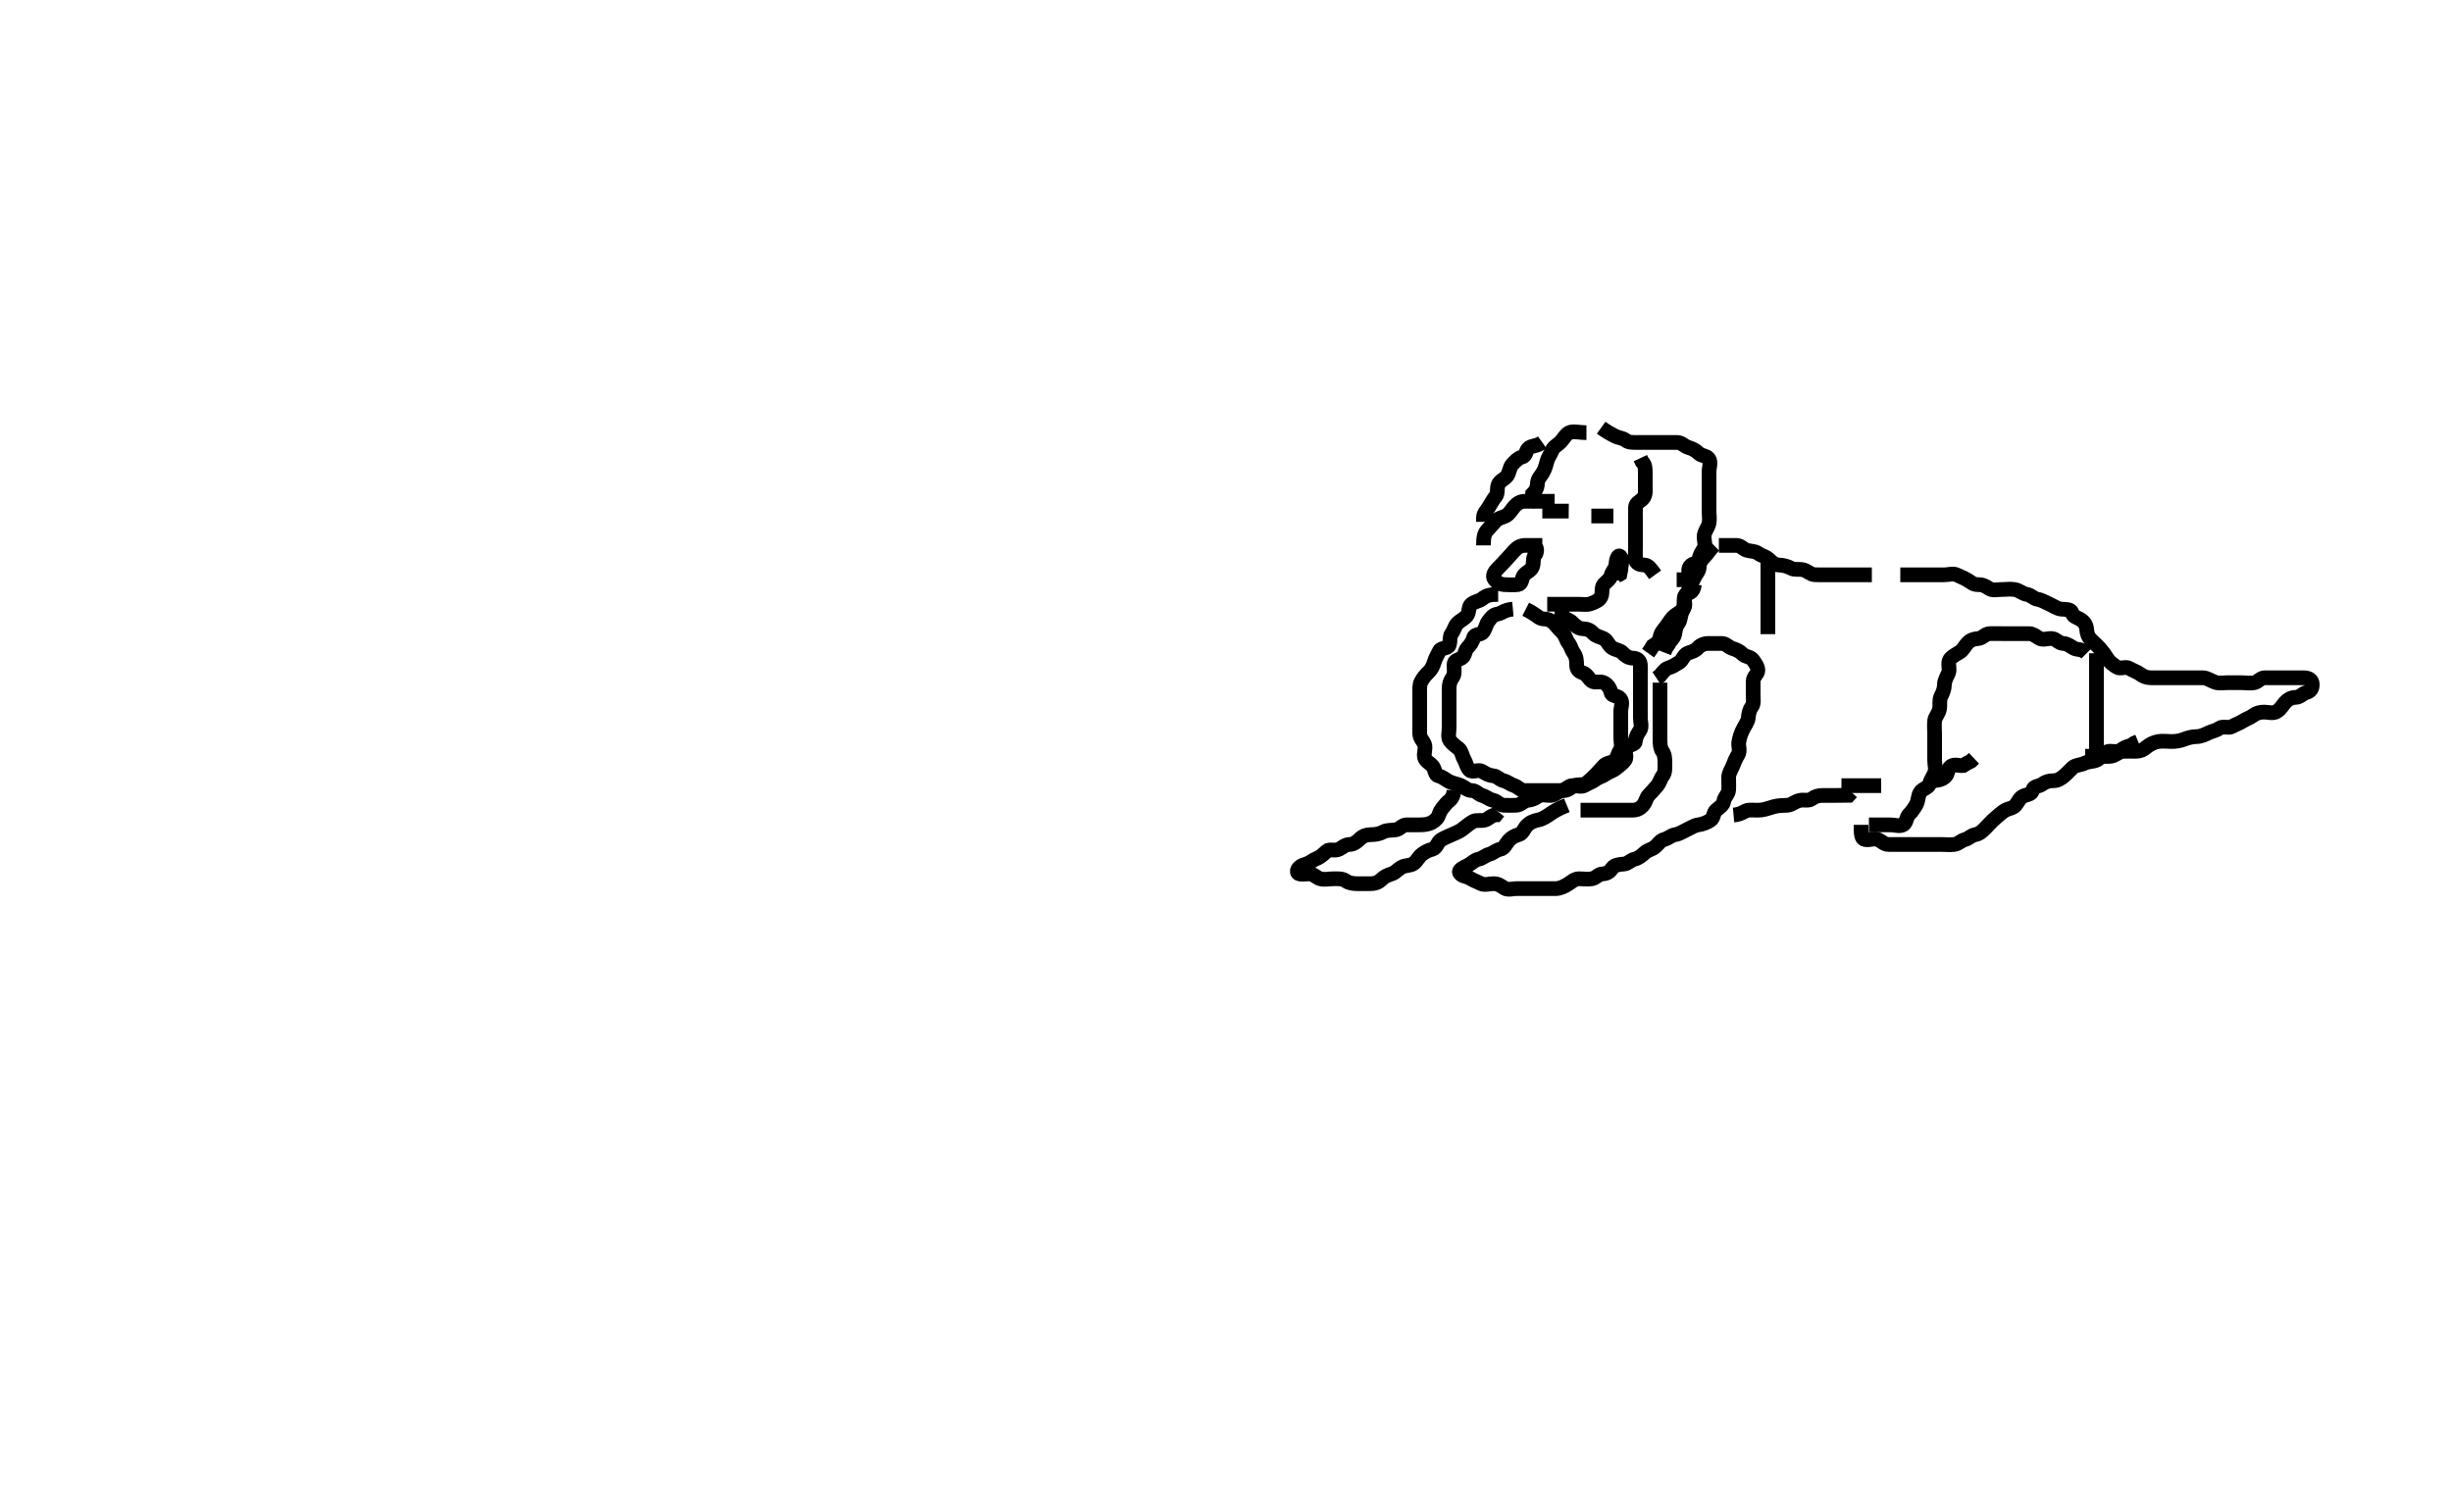 <svg width="500" height="308.483" xmlns="http://www.w3.org/2000/svg" xmlns:svg="http://www.w3.org/2000/svg" xmlns:xlink="http://www.w3.org/1999/xlink">
 <!-- Created with SVG-edit - http://svg-edit.googlecode.com/ -->
 <g display="inline" class="layer">
  <title>Layer 1</title>
  <path t="0,419,452,671,691,691,700,707,739,750,771,779,860,869,948,956,1012,1044,1056,1132,1166,1244,1284,1307,1323,1341,1380,1396,1419,1492,1492,1524,1572,1668,1683,1771,1804,1868,1924,2004,2026,2036,2068,2079,2172,2206,2243,2427,2445,2508,2508,2529,2619,2668,2707,2723,2804,2814,2852,2908,2916,2939,3028,3060,3085,3171,3227,3276,3276,3332,3363,3372,3404,3420,3434,3437,3476,3487,3501,3521,3538,3564,3596,3604,3628,3665,3675,3684,3707,3734,3771,3795,3795,3803,3843,3909,3919,3963,4011,4035,4067,4067,4099,4156,4171,4179,4203,4227,4241,4292,4306,4372,4389,4420,4467,4476,4508,4531,4603,4627,4674,4683,4771,4811,4859,4876,4990,5010,5011,5051,5116,5235,5379,5523,5533,5613,5664,5699" d="M308.5,124.242C306.667,124.408 306.276,125.1 305.4,125.242C304.496,125.388 304.079,125.94 303.5,126.721C303.028,127.358 302.97,128.106 302.443,128.884C301.98,129.567 300.722,129.248 300.501,130.043C300.256,130.927 299.819,131.525 299.216,132.158C298.669,132.732 298.754,133.809 298.064,134.206C297.318,134.635 296.518,134.677 296.5,135.542C296.481,136.441 296.723,137.458 296.216,138.158C295.714,138.851 295.5,139.542 295.5,140.442C295.5,141.342 295.5,142.242 295.5,143.042C295.5,143.942 295.5,144.842 295.5,145.742C295.5,146.642 295.5,147.542 295.5,148.442C295.5,149.342 295.177,150.38 295.667,151.075C296.17,151.79 296.862,152.178 297.5,152.742C298.084,153.257 298.087,154.07 298.557,154.884C298.953,155.571 299.066,156.474 299.667,157.075C300.268,157.676 301.43,156.849 302.215,157.327C303.018,157.817 303.604,158.153 304.5,158.242C305.346,158.325 305.738,159.034 306.6,159.242C307.44,159.444 307.9,159.959 308.796,160.246C309.556,160.49 310.021,161.231 310.9,161.242C311.8,161.252 312.7,161.242 313.6,161.242C314.5,161.242 315.3,161.242 316.2,161.242C317.1,161.242 318,161.244 318.9,161.242C319.796,161.239 320.306,160.57 321.021,160.262C321.92,159.875 322.906,160.251 323.5,159.742C324.091,159.235 324.726,158.699 325.379,158.02C325.936,157.441 326.484,156.825 327,156.242C327.564,155.604 328.445,155.659 329.143,155.184C329.825,154.721 329.831,153.79 330.333,153.075C330.822,152.38 330.5,151.442 330.5,150.542C330.5,149.642 330.5,148.742 330.5,147.842C330.5,146.942 330.5,146.042 330.5,145.142C330.5,144.242 330.993,143.241 330.415,142.527C329.812,141.782 328.667,142.075 328.5,141.242C328.333,140.408 327.831,139.693 327.143,139.299C326.323,138.829 325.197,139.407 324.553,138.889C323.941,138.397 323.559,137.483 322.796,137.246C321.974,136.991 321.502,136.537 321.5,135.642C321.498,134.742 321.433,133.898 320.925,133.216C320.448,132.576 320.337,131.804 319.853,131.189C319.341,130.54 319.273,129.699 318.621,129.02C318.064,128.44 317.515,127.825 317,127.242C316.436,126.604 315.698,126.261 314.8,126.242C313.935,126.223 313.447,125.594 312.699,125.158L311.9,124.667L311.111,124.267" id="svg_1" stroke-width="3" stroke="#000" fill="none"/>
  <path t="6829,7051,7060,7091,7107,7108,7122,7132,7169,7187,7195,7204,7221,7238,7275,7340,7412,7427,7439,7445,7467,7491,7508,7531,7541,7558,7563,7595,7611,7624,7624,7670,7955,7963,7988,8003,8035,8068,8068,8091,8163,8220,8220,8260,8268,8316,8330,8356,8372,8428,8436,8447,8467,8483,8516,8534,8678,8707,8708,8739,8747,8836,9004,9017,9068,9076,9132,9176,9227,9260,9308,9364,9404,9452,9452,9470,9508,9526,9539,9540,9557,9579,9595,9595,9655,9675,9691,9715,9723,9747,9763,9788,9788,9796,9844,9859,9884,9924,9943,9948,9972,9980,10004,10026,10052,10078,10108,10117,10127,10180,10203,10211,10227,10251,10283,10291,10340,10340,10388,10411,10427,10483,10507,10540,10627,10675,10675,10715,10742,10795,10811,10835,10867,10883,10915,10955,10964,10977,10980,11107,11116,11129,11166,11176,11219,11243,11267,11291,11299,11365,11412,11664,11678,11739,11788,11828" d="M305.5,121.242C303.8,121.242 303.062,121.487 302.333,122.075C301.635,122.639 300.791,122.641 300.021,123.242C299.394,123.731 299.667,124.851 299.143,125.537C298.569,126.287 297.73,126.547 297.147,127.189C296.621,127.768 296.517,128.553 296,129.242C295.53,129.867 295.805,130.799 295.489,131.631C295.213,132.36 293.86,132.06 293.521,132.762C293.103,133.626 292.741,134.183 292.504,134.946C292.249,135.768 291.957,136.467 291.279,137.12C290.699,137.679 290.174,138.278 289.784,139.042C289.399,139.795 289.5,140.742 289.5,141.642C289.5,142.542 289.5,143.442 289.5,144.342C289.5,145.242 289.5,146.042 289.5,146.942C289.5,147.878 289.495,148.726 289.5,149.589C289.505,150.595 290.226,151.116 290.489,151.852C290.789,152.69 290.257,153.676 290.504,154.537C290.725,155.305 291.656,155.683 292.147,156.294C292.666,156.939 292.552,158.06 293.301,158.24C294.193,158.455 294.763,159.026 295.5,159.408C296.254,159.799 297.083,159.865 297.979,160.262C298.69,160.578 299.205,161.229 300.1,161.242C300.979,161.254 301.494,162.034 302.204,162.237C303.109,162.495 303.667,163.075 304.5,163.242C305.333,163.408 305.782,164.199 306.6,164.242C307.499,164.289 308.3,164.269 309.2,164.242C310.144,164.213 310.654,163.325 311.5,163.242C312.296,163.163 312.951,162.911 313.667,162.408C314.362,161.92 315.3,162.269 316.2,162.242C317.144,162.213 317.667,161.408 318.5,161.242C319.333,161.075 319.782,160.284 320.6,160.242C321.499,160.195 322.43,160.635 323.215,160.156C324.018,159.666 324.732,159.486 325.416,158.958C326.043,158.473 326.781,158.379 327.447,157.889C328.132,157.386 328.897,157.24 329.5,156.742C330.156,156.199 330.918,155.687 331.379,155.02C331.883,154.29 331.066,153.009 331.667,152.408C332.268,151.807 333.439,152.026 333.5,151.142C333.562,150.244 333.918,149.687 334.379,149.02C334.883,148.29 334.5,147.242 334.5,146.442C334.5,145.542 334.5,144.642 334.5,143.742C334.5,142.842 334.5,141.942 334.5,141.042C334.5,140.142 334.5,139.242 334.5,138.442C334.5,137.542 334.505,136.642 334.5,135.742C334.495,134.852 333.979,134.258 333,134.242C332.111,134.227 331.446,133.795 330.925,133.216C330.351,132.578 329.568,132.635 328.785,132.156C327.982,131.665 327.761,130.633 327.064,130.278C326.298,129.887 325.446,129.795 324.925,129.216C324.351,128.578 323.698,128.27 322.8,128.242C321.856,128.212 321.294,127.68 320.621,127.02C320.003,126.414 319.301,126.24 318.557,125.884L318.5,125.042L318.5,124.142" id="svg_2" stroke-width="3" stroke="#000" fill="none"/>
  <path t="13211,13507,13819,13891,13899,14179,14203,14315,14332,14336,14347,14355,14371,14684,14748,14779,14787,14803,14819,14907,15124,15235,15244,15251,15268,15288,15323,15337,15371,15411,15421,15670,15707,15740,15787" d="M314.5,111.242C312.8,111.242 311.9,111.232 311,111.242C310.021,111.252 309.362,111.691 308.784,112.326C308.195,112.972 307.649,113.578 307.075,114.216C306.554,114.795 305.982,115.4 305.416,115.958C304.745,116.618 304.241,117.468 304.721,118.12C305.235,118.819 305.935,119.224 306.8,119.242C307.7,119.26 308.607,119.353 309.5,119.242C310.399,119.13 310.241,118.015 310.721,117.363C311.235,116.665 312.183,116.424 312.489,115.631C312.81,114.801 312.511,113.852 313,113.242C313.489,112.631 313.464,111.678 312.889,111.252L312,111.242" id="svg_3" stroke-width="3" stroke="#000" fill="none"/>
  <path t="16925,17252,17308,17364,17403,17467,17563,17603,17665,17665,17699,17715,17749,17787,17800,17827,17836,17863,17868,17892,17923,17944,17988,18323,18363,18398,18468,18475,18496,18529,18563" d="M315.5,123.242C317.3,123.242 318.2,123.242 319.1,123.242C320,123.242 320.9,123.242 321.8,123.242C322.7,123.242 323.538,123.415 324.3,123.156C325.188,122.855 326.149,122.454 326.479,121.721C326.841,120.919 326.491,119.836 327,119.242C327.506,118.65 328.319,118.19 328.499,117.44C328.712,116.548 329.439,116.026 329.5,115.142C329.562,114.244 329.897,112.974 330.415,113.527C331.043,114.197 330.5,115.342 330.5,116.242L330.333,117.075L329.621,117.463L329.5,118.342" id="svg_4" stroke-width="3" stroke="#000" fill="none"/>
  <path t="20468,20715,20723,20755,20771,20784,20804,20811,20827,20843,20867,20915,20971,20985,21003,21059,21075,21086,21123,21180,21180,21259,21259" d="M302.5,111.242C302.5,109.442 302.703,108.768 303.333,108.075C303.879,107.475 304.436,106.88 305,106.242C305.515,105.658 306.302,105.605 307.064,105.206C307.822,104.808 308.247,103.924 308.784,103.326C309.357,102.687 310.021,102.252 310.9,102.242C311.8,102.231 312.7,102.242 313.6,102.242C314.5,102.242 315.257,102.242 316.153,102.242L317.016,102.242" id="svg_5" stroke-width="3" stroke="#000" fill="none"/>
  <path t="22468,22603,22628,22682,22699,22730,22746,22759,22778,22802,22818,22827,22844,22861,22882,22898,22910,22955,23019,23059,23068,23080,23178,23195,23212" d="M323.5,88.242C321.8,88.242 320.797,87.843 319.936,88.278C319.237,88.63 318.822,89.527 318.216,90.158C317.666,90.731 316.783,91.119 316.511,91.852C316.208,92.667 315.7,93.234 315.504,93.946C315.267,94.811 315.066,95.636 314.584,96.44C314.139,97.184 313.52,97.677 313.5,98.642C313.481,99.537 313.075,100.216 312.521,100.762L312.489,101.631L311.925,102.267L311.504,102.946" id="svg_6" stroke-width="3" stroke="#000" fill="none"/>
  <path t="23964,24443,24461,24474,24491,24515,24531,24586,24703,24786,24787,24814,24827,24840,24843,24851,24883,24898,24906,24926,24931,24945,24957,24973,24979,24994" d="M314.5,90.242C313.279,91.12 312.121,90.85 311.585,91.527C311.077,92.169 311.194,93.029 310.301,93.243C309.552,93.422 308.957,94.102 308.4,94.684C307.795,95.317 307.801,96.483 307.279,97.12C306.729,97.791 305.817,98.059 305.511,98.852C305.19,99.682 305.5,100.64 305,101.242C304.485,101.861 304.066,102.636 303.584,103.44C303.139,104.184 302.536,104.678 302.5,105.542L302.5,106.442" id="svg_7" stroke-width="3" stroke="#000" fill="none"/>
  <path t="26180,26451,26515,26547,26698" d="M324.5,105.242C326.3,105.242 327.2,105.242 328.1,105.242L329,105.242" id="svg_8" stroke-width="3" stroke="#000" fill="none"/>
  <path t="27580,27979,28027,28043,28059,28083" d="M314.5,104.242C316.3,104.242 317.2,104.242 318.1,104.242L319,104.242L319.889,104.252" id="svg_9" stroke-width="3" stroke="#000" fill="none"/>
  <path t="31284,31474,31496,31496,31499,31515,31539,31562,31579,31594,31626,31661,31666,31723,31794,31794,31826,31859,31947,31995,32003,32015,32059,32091,32122,32243,32259,32299,32330,32339,32354,32355,32379,32396,32419,32467,32499,32522,32579,32602,32603,32611,32663,32682,32714,32722,32754,32754,32762,32811,32826,32827,32837,32853,32858,32898,32898,32963,33186,33194,33219" d="M326.5,87.242C327.721,88.12 328.551,88.542 329.2,88.889C330.049,89.342 330.917,89.331 331.525,89.816C332.15,90.315 333.1,90.242 334,90.242C334.9,90.242 335.8,90.242 336.7,90.242C337.6,90.242 338.5,90.242 339.3,90.242C340.2,90.242 341.1,90.236 342,90.242C342.889,90.247 343.441,91 344.204,91.237C345.026,91.492 345.714,91.791 346.333,92.408C346.952,93.026 347.953,92.911 348.415,93.527C348.966,94.262 348.5,95.342 348.5,96.242C348.5,97.042 348.5,97.942 348.5,98.842C348.5,99.742 348.5,100.642 348.5,101.542C348.5,102.442 348.5,103.342 348.5,104.242C348.5,105.042 348.684,105.968 348.464,106.842C348.247,107.704 347.543,108.439 347.5,109.342C347.457,110.241 347.864,111.152 347.443,111.884C346.976,112.696 346.537,113.243 346.5,114.042C346.457,114.959 345.498,114.749 344.785,115.327C344.041,115.931 344.5,117.042 344.443,117.884L343.699,118.24L342.8,118.242L341.9,118.242" id="svg_10" stroke-width="3" stroke="#000" fill="none"/>
  <path t="33260,33299,33315,33331,33347,33359,33443,33467,33475,33475,33493,33507,33528,33531,33547,33571,33593,33619,33619,33627,33674,33698,33762,33795,33843,33866,33899,33899,33963,33995,34003,34012" d="M337.5,117.242C336.621,116.02 336.144,115.27 335.3,115.242C334.401,115.211 333.543,114.959 333.5,114.042C333.458,113.143 333.5,112.242 333.5,111.442C333.5,110.542 333.5,109.642 333.5,108.742C333.5,107.842 333.5,106.942 333.5,106.042C333.5,105.142 333.473,104.241 333.5,103.442C333.529,102.597 334.429,102.31 334.979,101.721C335.664,100.987 335.5,99.942 335.5,99.042C335.5,98.142 335.5,97.242 335.5,96.442C335.5,95.542 335.464,94.678 334.853,94.189L334.501,93.44" id="svg_11" stroke-width="3" stroke="#000" fill="none"/>
  <path t="39777,39987,40003,40003,40043,40067,40091,40099,40118,40243,40275,40299,40313,40333,40333,40348,40365,40371,40395,40415,40430,40435,40450,40482,40499,40499,40514,40538,40549,40566,40570,40583,40600,40616,40618,40633,40660,40678,40678,40682,40690,40714,40732,40770,40955,40986,41034,41042,41058,41067,41086,41106,41120,41136,41167,41170,41170,41180,41194,41227,41250,41269,41306,41322,41322,41338,41362,41370,41394,41402,41410,41434,41453,41467,41474,41486,41503,41503,41522,41525,41536,41546,41554,41562,41571,41578,41587,41604,41611,41626,41664,41666,41666,41674,41674,41690,41700,41719,41731,41746,41754" d="M296.5,161.242C296.333,163.075 295.39,163.296 294.936,163.852C294.322,164.605 293.741,165.183 293.504,165.946C293.249,166.768 292.797,167.297 292,167.742C291.202,168.187 290.3,168.242 289.4,168.242C288.5,168.242 287.7,168.223 286.8,168.242C285.935,168.26 285.456,169.096 284.699,169.24C283.816,169.409 282.88,169.24 282.1,169.667C281.277,170.117 280.4,170.242 279.5,170.242C278.7,170.242 277.958,170.468 277.279,171.12C276.699,171.677 276.065,172.223 275.2,172.242C274.302,172.261 273.763,172.853 273.064,173.206C272.203,173.64 271.098,173.096 270.548,173.599C269.891,174.199 269.312,174.798 268.387,175.158C267.619,175.456 267.118,176.031 266.301,176.243C265.501,176.451 264.435,177.025 264.547,177.816C264.656,178.59 266.1,178.236 267,178.242C267.889,178.247 268.437,179.016 269.204,179.237C270.065,179.485 271,179.242 271.911,179.242C272.821,179.242 273.708,179.16 274.439,179.667C275.099,180.125 275.9,180.242 276.8,180.242C277.7,180.242 278.6,180.242 279.5,180.242C280.3,180.242 281.048,180.026 281.667,179.408C282.286,178.791 282.974,178.492 283.796,178.237C284.559,178 285.051,177.301 285.8,176.889C286.639,176.427 287.68,176.618 288.333,176.075C289.023,175.501 289.294,174.75 289.979,174.242C290.673,173.726 291.233,173.434 292.1,173.206C292.956,172.981 293.121,171.753 293.857,171.299C294.575,170.856 295.25,170.619 296.021,170.262C296.81,169.898 297.454,169.684 298.147,169.18C298.938,168.604 299.414,168.117 300.333,167.575C301.038,167.159 302.052,167.531 302.889,167.231C303.626,166.967 304.111,166.252 305.064,166.206L305.553,165.594" id="svg_12" stroke-width="3" stroke="#000" fill="none"/>
  <path t="42364,42674,42675,42675,42675,42682,42682,42690,42708,42714,42714,42730,42744,42746,42762,42771,42786,42786,42797,42805,42987,43011,43019,43083,43099,43113,43166,43219,43219,43515,43539,43549,43562,43581,43586,43602,43658,43690,43706,43746,43754,43786,43826,43850,43882,43882,43914,43938,43962,43987,44010,44021,44042,44058,44058,44082,44090,44101,44116,44135,44174,44183,44183,44194,44202,44210,44226,44236,44242,44252,44252,44258,44269,44269,44274,44286,44290,44306,44320,44336,44338,44346,44394,44418,44442,44454,44562,44586,44626,44627,44668,44674,44714,44714,44730,44794,44806,44890,44906,44930,44938,44955,44955,44962,44994,45004,45020,45020,45038,45042,45058,45074,45090,45098,45106,45122,45173,45173,45178,45178,45178,45194,45206,45206,45223,45226,45234,45250,45258,45274,45290,45298,45314,45330,45442,45498,45510,45529,45531,45546,45564,45586,45602,45626,45660,45674,45802,45850,46210,46282,46306,46315,46334,46338,46349,46370,46394,46403,46418,46434,46451,46463,46466,46482,46490,46498,46506" d="M319.5,164.242C317.448,165.094 316.826,165.52 316.176,165.966C315.554,166.392 314.579,167.081 313.704,167.238C312.812,167.398 311.969,167.732 311.301,168.442C310.759,169.018 310.5,170.03 309.699,170.24C308.883,170.454 308.143,170.854 307.584,171.527C307.028,172.196 306.73,173.077 305.9,173.231C305.035,173.392 304.499,174.032 303.699,174.24C302.882,174.452 302.333,175.075 301.5,175.242C300.667,175.408 300.169,176.056 299.4,176.463C298.642,176.864 297.235,177.397 297.667,178.075C298.123,178.792 299.048,178.688 299.785,179.156C300.477,179.595 301.177,179.81 301.936,180.206C302.703,180.605 303.7,180.242 304.6,180.242C305.5,180.242 306.048,180.688 306.785,181.156C307.477,181.595 308.5,181.242 309.3,181.242C310.2,181.242 311.1,181.242 312,181.242C312.9,181.242 313.8,181.242 314.7,181.242C315.6,181.242 316.5,181.267 317.3,181.242C318.201,181.213 319.024,180.781 319.796,180.294C320.498,179.851 321.111,179.247 321.911,179.242C322.821,179.236 323.688,179.399 324.613,179.24C325.452,179.096 325.935,178.26 326.8,178.242C327.698,178.222 328.286,177.8 328.785,177.043C329.188,176.434 330.259,176.287 331.148,176.237C331.934,176.193 332.55,175.423 333.301,175.243C334.194,175.03 334.806,174.472 335.447,173.889C336.027,173.363 336.829,173.281 337.5,172.742C338.107,172.254 338.552,171.423 339.301,171.243C340.194,171.029 340.724,170.383 341.6,170.241C342.504,170.095 343.087,169.64 343.9,169.267C344.787,168.859 345.49,168.352 346.3,168.243C347.194,168.122 348.028,167.788 348.796,167.294C349.492,166.846 349.327,165.793 349.936,165.267C350.648,164.653 351.377,164.249 351.499,163.442C351.635,162.533 352.439,162.026 352.5,161.142C352.562,160.244 352.482,159.441 352.5,158.542C352.518,157.641 353.089,156.924 353.379,156.142C353.694,155.29 353.983,154.634 354.415,153.956C354.908,153.181 354.445,152.135 354.557,151.427C354.711,150.459 354.98,149.725 355.301,149.01C355.741,148.03 356.415,147.254 356.499,146.442C356.591,145.546 356.7,144.841 357.216,144.158C357.681,143.542 357.5,142.542 357.5,141.642C357.5,140.742 357.498,139.842 357.5,138.942C357.502,137.946 358.473,137.49 358.458,136.742C358.443,135.922 357.917,135.296 357.443,134.599C356.979,133.917 355.952,134.026 355.333,133.408C354.714,132.791 354.1,132.524 353.204,132.237C352.444,131.993 351.979,131.252 351.1,131.242C350.2,131.231 349.3,131.242 348.4,131.242C347.5,131.242 346.753,131.559 346.216,132.158C345.643,132.796 344.922,132.941 344.111,133.252C343.368,133.537 343.104,134.691 342.4,135.12C341.622,135.595 341.1,135.959 340.204,136.246C339.444,136.49 339,137.242 338.447,137.889L337.784,138.326" id="svg_13" stroke-width="3" stroke="#000" fill="none"/>
  <path t="47531,47698,47706,47722,47730,47746,47762,47778,47794,47810,47842,47866,47970,48002,48042,48067,48074,48094,48094,48108,48126,48130,48173,48178,48178,48178,48194,48210,48218,48234,48250,48250,48258,48266,48282,48290,48298,48306" d="M350.5,111.242C352.2,111.242 353.2,111.231 354.1,111.242C354.979,111.252 355.437,112.016 356.204,112.237C357.065,112.485 357.868,112.386 358.553,112.889C359.219,113.379 359.974,113.445 360.667,114.075C361.267,114.621 361.856,115.213 362.7,115.242C363.599,115.272 364.454,115.484 365.2,115.889C365.961,116.302 366.933,116.005 367.796,116.246C368.582,116.466 369.16,117.159 370.021,117.221C370.732,117.272 371.828,117.242 372.8,117.242C373.7,117.242 374.6,117.242 375.5,117.242C376.3,117.242 377.2,117.242 378.1,117.242C379,117.242 379.9,117.242 380.8,117.242L381.701,117.242" id="svg_14" stroke-width="3" stroke="#000" fill="none"/>
  <path t="48342,48373,48392,48402,48410,48442,48466,48498,48514,48554,48554,48576,48578,48594,48602,48618,48657,48657,48674,48682,48682,48706,48706,48725,48725,48746,48746,48748,48754,48770,48770,48778,48810,48818,48818,48834,48850,48861,48882,48882,48906,48914,48930,48986,49002,49018,49066,49080,49106,49122,49133,49165,49170,49170,49242,49250,49298,49307,49307,49330,49354,49370,49370,49386,49418,49434,49448,49450,49474,49498,49522,49522,49554,49570,49594,49604,49620,49662,49666,49666,49682,49682,49698,49706,49714,49722,49731,49731,49738,49748,49754,49770,49782,49799,49802,49906,49917,49986,50026,50050,50050,50074,50115,50180,50242,50242,50394,50418,50442,50454,50458,50474,50490,50498,50508,50514,50526,50531,50554,50574,50730,50778,50794,50794,50810,50826,50827,50843,50851,50866,50876,50882,50898,50909,50914,50926,50930,50944,50946,50946,50959,50962,50978,50995,50995,51010,51010,51027,51034,51050,51060,51066,51077,51082,51090,51098,51122,51122,51175,51826,51826,51834,51898,51898,51914,51930,51950,51954,51970" d="M387.5,117.242C389.2,117.242 390.2,117.242 391.1,117.242C392,117.242 392.9,117.242 393.8,117.242C394.7,117.242 395.6,117.242 396.5,117.242C397.3,117.242 398.293,116.887 399.064,117.278C399.762,117.631 400.432,117.849 401.215,118.327C402.018,118.818 402.387,119.241 403.325,119.242C404.333,119.242 404.891,119.545 405.667,120.075C406.277,120.492 407.336,120.242 408.101,120.242C409.095,120.242 409.856,120.086 410.864,120.252C411.732,120.395 412.492,121.119 413.3,121.24C414.209,121.377 414.66,122.113 415.5,122.242C416.295,122.363 417.082,122.855 417.9,123.216C418.684,123.563 419.487,124.157 420.3,124.24C421.195,124.333 422.246,124.191 422.496,124.946C422.791,125.839 423.327,125.83 424.143,126.299C424.955,126.765 425.439,127.457 425.5,128.342C425.562,129.24 425.802,129.903 426.417,130.527C426.998,131.116 427.621,131.615 428.257,132.341C428.854,133.024 429.261,133.603 429.721,134.341C430.169,135.059 430.885,135.553 431.667,136.075C432.373,136.547 433.43,135.849 434.215,136.327C435.018,136.817 435.725,136.985 436.379,137.463C437.078,137.974 437.7,138.242 438.6,138.242C439.5,138.242 440.3,138.242 441.2,138.242C442.1,138.242 443,138.242 443.9,138.242C444.8,138.242 445.701,138.242 446.667,138.242C447.5,138.242 448.334,138.224 449.195,138.242C450.101,138.26 450.81,138.86 451.7,139.156C452.558,139.442 453.5,139.242 454.3,139.242C455.2,139.242 456.1,139.242 457,139.242C457.9,139.242 458.822,139.437 459.699,139.24C460.506,139.06 460.935,138.26 461.8,138.242C462.7,138.223 463.6,138.242 464.5,138.242C465.3,138.242 466.2,138.242 467.1,138.242C468.021,138.242 468.984,138.24 469.675,138.242C470.738,138.244 471.472,138.597 471.5,139.542C471.527,140.44 471.186,141.001 470.301,141.243C469.504,141.461 469.064,142.221 468.1,142.242C467.205,142.261 466.515,142.658 466,143.242C465.436,143.88 465.071,144.611 464.279,145.12C463.532,145.599 462.5,145.242 461.7,145.242C460.8,145.242 460.099,145.442 459.416,145.958C458.801,146.422 458.071,146.612 457.279,147.12C456.532,147.599 455.891,147.749 455.143,148.184C454.412,148.609 453.284,148.019 452.584,148.526C451.89,149.027 451.15,149.11 450.4,149.463C449.624,149.828 448.8,150.233 447.9,150.242C447.089,150.249 446.181,150.47 445.5,150.742C444.525,151.13 443.701,151.241 442.8,151.242C441.9,151.242 440.987,151.1 440.1,151.252C439.267,151.396 438.338,151.812 437.667,152.408C437.06,152.947 436.4,153.242 435.5,153.242C434.7,153.242 433.742,153.198 432.852,153.246C432.066,153.289 431.449,154.098 430.5,154.242C429.709,154.361 428.8,154.242 427.9,154.242L427,154.242L426.1,154.242L425.2,154.242" id="svg_15" stroke-width="3" stroke="#000" fill="none"/>
  <path t="52723,52874,52874,52883,52922,52938,52938,52948,52970,52978,52994,52994,53002,53122,53197,53197,53210,53210,53210,53210,53225,53225,53233,53258,53258,53274,53290,53306,53322,53330,53346,53370,53410,53410,53422,53458,53470,53490,53506,53523,53523,53530,53546,53562,53578,53578,53588,53605,53622,53626,53674,53674,53786,53786,53786,53818,53818,53839,53882,53898,53898,53907,53930,53939,53956,53978,53989,53994,54006,54018,54026,54042,54042,54058,54066,54081,54114,54160,54330,54346,54370,54498,54498,54578,54680,54691,54709" d="M425.5,133.242C424.5,132.242 423.564,132.644 422.785,132.156C422.045,131.692 421.499,131.279 420.7,131.242C419.782,131.199 419.285,130.303 418.4,130.242C417.502,130.18 416.564,130.644 415.785,130.156C415.045,129.692 414.5,129.242 413.756,129.242C412.833,129.242 411.789,129.242 411,129.242C410.211,129.242 409.167,129.242 408.244,129.242C407.4,129.242 406.499,129.204 405.7,129.242C404.782,129.284 404.285,130.181 403.4,130.242C402.502,130.303 401.82,130.525 401.216,131.158C400.666,131.734 400.307,132.553 399.699,132.956C398.877,133.5 398.017,133.849 397.585,134.527C397.092,135.302 397.681,136.395 397.333,137.242C397.057,137.913 396.513,138.741 396.5,139.642C396.487,140.542 396.174,141.278 395.784,142.042C395.399,142.795 395.657,143.757 395.489,144.642C395.31,145.588 394.593,146.229 394.511,146.95C394.391,147.999 394.5,148.918 394.5,149.566C394.5,150.742 394.5,151.534 394.5,152.442C394.5,153.342 394.5,154.242 394.5,155.042C394.5,155.942 394.843,156.92 394.479,157.721C394.128,158.494 393.695,159.077 393.443,159.942C393.223,160.697 392.01,160.862 391.557,161.599C391.063,162.404 391.193,163.288 390.784,164.042C390.351,164.839 389.938,165.448 389.279,166.12C388.672,166.738 388.825,167.721 388.143,168.184C387.444,168.659 386.4,168.242 385.5,168.242C384.7,168.242 383.8,168.242 382.9,168.242L382,168.242L381.1,168.242" id="svg_16" stroke-width="3" stroke="#000" fill="none"/>
  <path t="54883,55031,55050,55074,55090,55165,55170,55194,55234,55306,55322,55338,55352,55369,55383,55386,55386,55402,55418,55434,55442,55458,55490,55500,55515,55522,55538,55550,55567,55570,55594,55618,55618,55626,55665,55665,55670,55689,55699,55706,55730,55738,55749,55764,55778,55802,55810,55826,55833,55858,55867,55874,55890,55914,55922,55934,55950,55970,55978,55978,55986,56002,56010,56010,56018,56026,56035,56035,56042,56051,56058,56072,56074,56089,56102,56160,56161,56162" d="M379.5,168.242C379.5,170.042 379.497,171.057 380.301,171.24C381.178,171.44 382.179,170.899 382.979,171.262C383.752,171.614 384.204,172.239 385.1,172.242C386,172.244 386.9,172.242 387.8,172.242C388.7,172.242 389.6,172.242 390.5,172.242C391.3,172.242 392.2,172.242 393.1,172.242C394,172.242 394.9,172.242 395.8,172.242C396.7,172.242 397.607,172.352 398.5,172.242C399.399,172.13 399.814,171.482 400.699,171.24C401.496,171.022 401.948,170.387 402.8,170.237C403.728,170.073 404.3,169.441 404.9,168.842C405.6,168.142 406.145,167.481 406.9,166.852C407.556,166.306 408.109,165.734 408.857,165.299C409.586,164.874 410.446,164.888 411,164.242C411.524,163.63 411.829,162.644 412.7,162.327C413.55,162.018 414.292,162.004 414.5,161.142C414.703,160.303 415.716,160.464 416.416,159.958C417.11,159.456 417.8,159.242 418.7,159.242C419.6,159.242 420.184,158.844 420.857,158.294C421.559,157.721 421.945,157.249 422.61,156.599C423.197,156.025 424.324,156.057 425.089,155.667C425.891,155.259 426.876,155.414 427.7,154.956C428.392,154.572 428.797,153.644 429.7,153.327C430.553,153.027 431.638,153.563 432.333,153.075C433.049,152.573 433.7,152.24 434.5,152.075L435.2,151.594L436,151.262" id="svg_17" stroke-width="3" stroke="#000" fill="none"/>
  <path t="57400,57602,57614,57618,57629,57629,57670,57676,57676,57676,57681,57698,57721,57722,57737,57746,57754,57761,57770,57778,57786,57802,57811,57829,57829,57845,57862,57866,57878" d="M353.5,166.242C355.333,166.075 355.715,165.303 356.6,165.242C357.498,165.18 358.306,165.315 359.172,165.206C360.055,165.094 360.743,164.789 361.732,164.526C362.679,164.273 363.601,164.289 364.5,164.242C365.303,164.199 365.921,163.536 366.9,163.278C367.771,163.048 368.801,163.422 369.416,162.958C370.099,162.442 370.8,162.242 371.7,162.242C372.6,162.242 373.5,162.242 374.3,162.242C375.2,162.242 376.1,162.242 376.979,162.221L377.553,161.594" id="svg_18" stroke-width="3" stroke="#000" fill="none"/>
  <path t="58837,59026,59042,59066,59086,59090,59101,59114,59159,59159,59162,59178,59186" d="M393.5,159.242C395.2,159.242 395.974,159.038 396.667,158.408C397.266,157.863 397.105,156.859 397.785,156.327C398.509,155.761 399.6,156.241 400.3,156.156L401.1,155.667L401.889,155.267L402.525,154.667" id="svg_19" stroke-width="3" stroke="#000" fill="none"/>
  <path t="61483,61668,61674,61689,61722,61746,61778,61858,61882" d="M375.5,160.242C377.2,160.242 378.2,160.242 379.1,160.242C380,160.242 380.9,160.242 381.8,160.242L382.7,160.242L383.6,160.242" id="svg_20" stroke-width="3" stroke="#000" fill="none"/>
  <path t="63588,63722,63738,63755,63770,63783,63798,63829,63849,63873,63873,63930,64018,64034,64058,64122,64133,64171,64180,64180,64198,64225" d="M427.5,133.242C427.5,135.042 427.5,135.942 427.5,136.842C427.5,137.742 427.5,138.642 427.5,139.542C427.5,140.442 427.5,141.342 427.5,142.242C427.5,143.042 427.5,143.942 427.5,144.842C427.5,145.742 427.5,146.642 427.5,147.542C427.5,148.442 427.5,149.342 427.5,150.242L427.5,151.042L427.5,151.942L427.5,152.842" id="svg_21" stroke-width="3" stroke="#000" fill="none"/>
  <path t="68966,69130,69188,69201,69201,69201,69201,69211,69227,69244,69245,69265,69290,69418,69474,69482,69506,69514" d="M360.5,113.242C360.5,115.042 360.5,115.804 360.5,116.742C360.5,117.6 360.5,118.566 360.5,119.19C360.5,120.37 360.5,121.342 360.5,122.242C360.5,123.042 360.5,123.942 360.5,124.842C360.5,125.742 360.5,126.642 360.5,127.542L360.5,128.442L360.5,129.341" id="svg_22" stroke-width="3" stroke="#000" fill="none"/>
  <path t="71171,71290,71309,71325,71330,71346,71361,71362,71378,71394,71394,71402,71417,71441,71473,71658,71730,71730,71762,71770,71801,71810,71825,71845,71850,71874,71898,71914,71954,71970,71986,72121,72157,72201,72225,72244,72274,72337,72361,72361,72394,72442,72554,72586,72671,72810" d="M338.5,139.242C338.5,141.042 338.5,141.942 338.5,142.842C338.5,143.742 338.5,144.642 338.5,145.542C338.5,146.442 338.5,147.342 338.5,148.242C338.5,149.042 338.5,149.942 338.5,150.842C338.5,151.742 338.539,152.61 339,153.262C339.473,153.931 339.499,154.759 339.5,155.721C339.501,156.642 339.573,157.592 339.075,158.216C338.589,158.824 338.467,159.612 337.925,160.267C337.426,160.872 336.819,161.525 336.216,162.158C335.669,162.732 335.585,163.601 335.075,164.216C334.578,164.816 333.889,165.236 333,165.242C332.1,165.247 331.2,165.242 330.3,165.242C329.4,165.242 328.5,165.242 327.7,165.242C326.8,165.242 325.9,165.242 325,165.242L324.1,165.242L323.2,165.242L322.3,165.242" id="svg_23" stroke-width="3" stroke="#000" fill="none"/>
  <path t="79794,80041,80057,80073,80090,80113,80124,80129,80164,80172,80177,80190,80193,80209,80217,80233,80241,80257,80274,80290,80297,80309,80337,80378,80538,80563,80594,80615,80629,80666" d="M349.5,111.242C348.5,112.242 348.215,112.92 347.584,113.526C347.011,114.076 346.513,114.762 346.5,115.642C346.487,116.537 345.834,117.05 345.521,117.762C345.171,118.558 344.741,119.183 344.504,119.946C344.249,120.768 343.646,121.286 343.501,122.043C343.333,122.926 343.502,123.861 343.075,124.642C342.624,125.464 342.744,126.474 342.216,127.158C341.731,127.785 341.65,128.454 341.5,129.341C341.356,130.194 340.525,130.678 340.216,131.442L339.667,132.242L339.333,133.075" id="svg_24" stroke-width="3" stroke="#000" fill="none"/>
  <path t="81882,82033,82042,82074,82089,82089,82090,82122,82172,82172,82185,82185,82185,82201,82201,82209,82220,82237,82257,82271,82671" d="M345.5,119.242C345.333,121.075 344.268,120.807 343.667,121.408C343.066,122.009 343.893,123.172 343.415,123.956C342.924,124.76 342.156,125.074 341.613,125.496C340.735,126.18 340.508,126.768 339.984,127.475C339.272,128.435 338.669,129.01 338.504,129.942C338.354,130.793 337.796,131.294 337.021,131.762L336.553,132.537L336.064,133.216" id="svg_25" stroke-width="3" stroke="#000" fill="none"/>
 </g>
</svg>